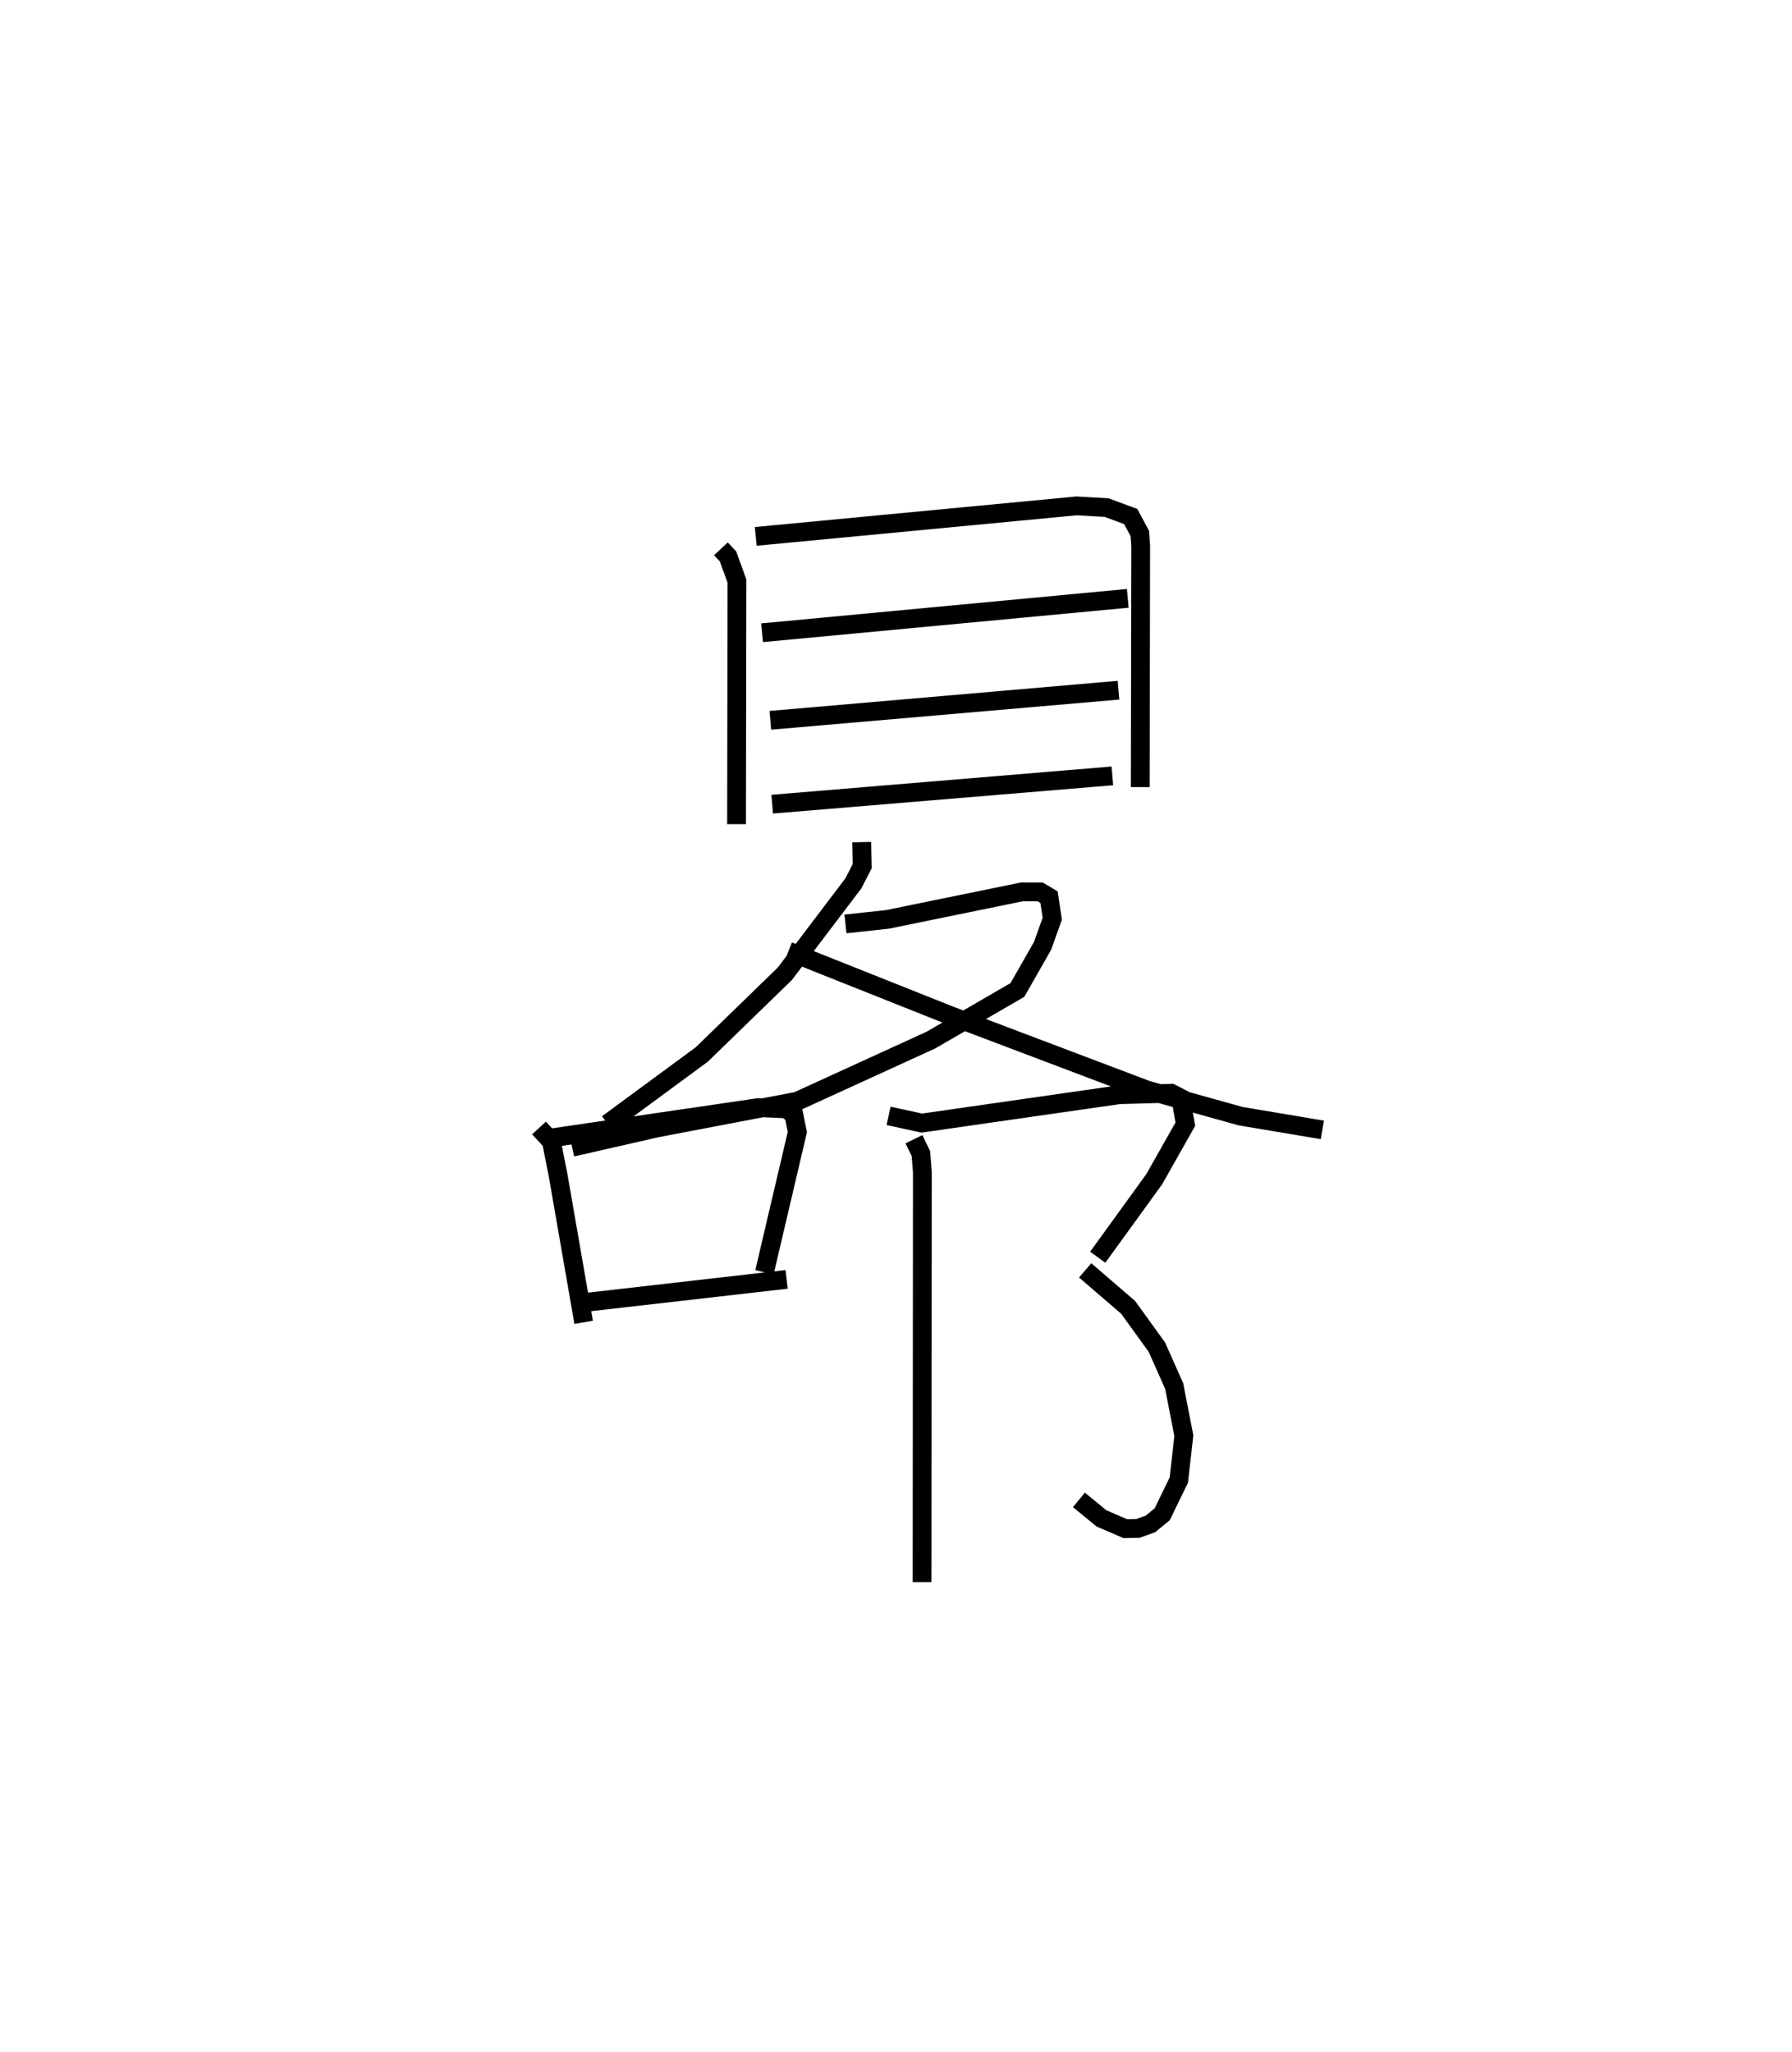 <?xml version="1.0" encoding="utf-8" ?>
<svg baseProfile="full" height="109.196" version="1.1" width="95.391" xmlns="http://www.w3.org/2000/svg" xmlns:ev="http://www.w3.org/2001/xml-events" xmlns:xlink="http://www.w3.org/1999/xlink"><defs /><rect fill="white" height="109.196" width="95.391" x="0" y="0" /><path d="M25,25 m0.0,0.0 m13.376,4.207 l0.377,0.404 0.475,1.307 l-0.02,12.941 m1.022,-15.313 l17.08,-1.624 1.596,0.092 l1.282,0.473 0.487,0.906 l0.045,0.666 -0.022,12.829 m-20.132,-8.214 l19.467,-1.831 m-19.027,6.491 l18.533,-1.603 m-18.434,6.066 l18.108,-1.506 m-13.343,3.525 l0.025,1.282 -0.464,0.906 l-3.653,4.817 -4.42,4.295 l-5.016,3.692 m12.663,-10.638 l2.235,-0.241 7.157,-1.465 l0.975,0.003 0.468,0.278 l0.175,1.145 -0.521,1.453 l-1.337,2.342 -4.604,2.666 l-7.111,3.252 -7.472,1.424 l-4.516,1.029 m11.518,-10.438 l8.606,3.427 10.48,3.966 l4.98,1.389 4.353,0.731 m-41.698,-0.102 l0.657,0.714 0.347,1.736 l1.371,7.892 m-1.629,-9.825 l10.934,-1.602 1.514,0.07 l0.37,0.31 0.186,0.925 l-1.751,7.46 m-9.692,1.62 l10.872,-1.243 m5.428,-8.702 l1.767,0.385 10.517,-1.511 l2.762,-0.077 0.508,0.262 l0.243,1.383 -1.653,2.925 l-3.01,4.156 m-0.67,0.701 l2.285,1.964 1.533,2.122 l0.921,2.07 0.514,2.643 l-0.267,2.359 -0.883,1.819 l-0.628,0.516 -0.664,0.239 l-0.674,0.014 -1.274,-0.551 l-1.194,-0.981 m-8.783,-19.194 l0.371,0.767 0.078,0.996 l-0.016,21.806 " fill="none" stroke="black" stroke-width="1" /></svg>